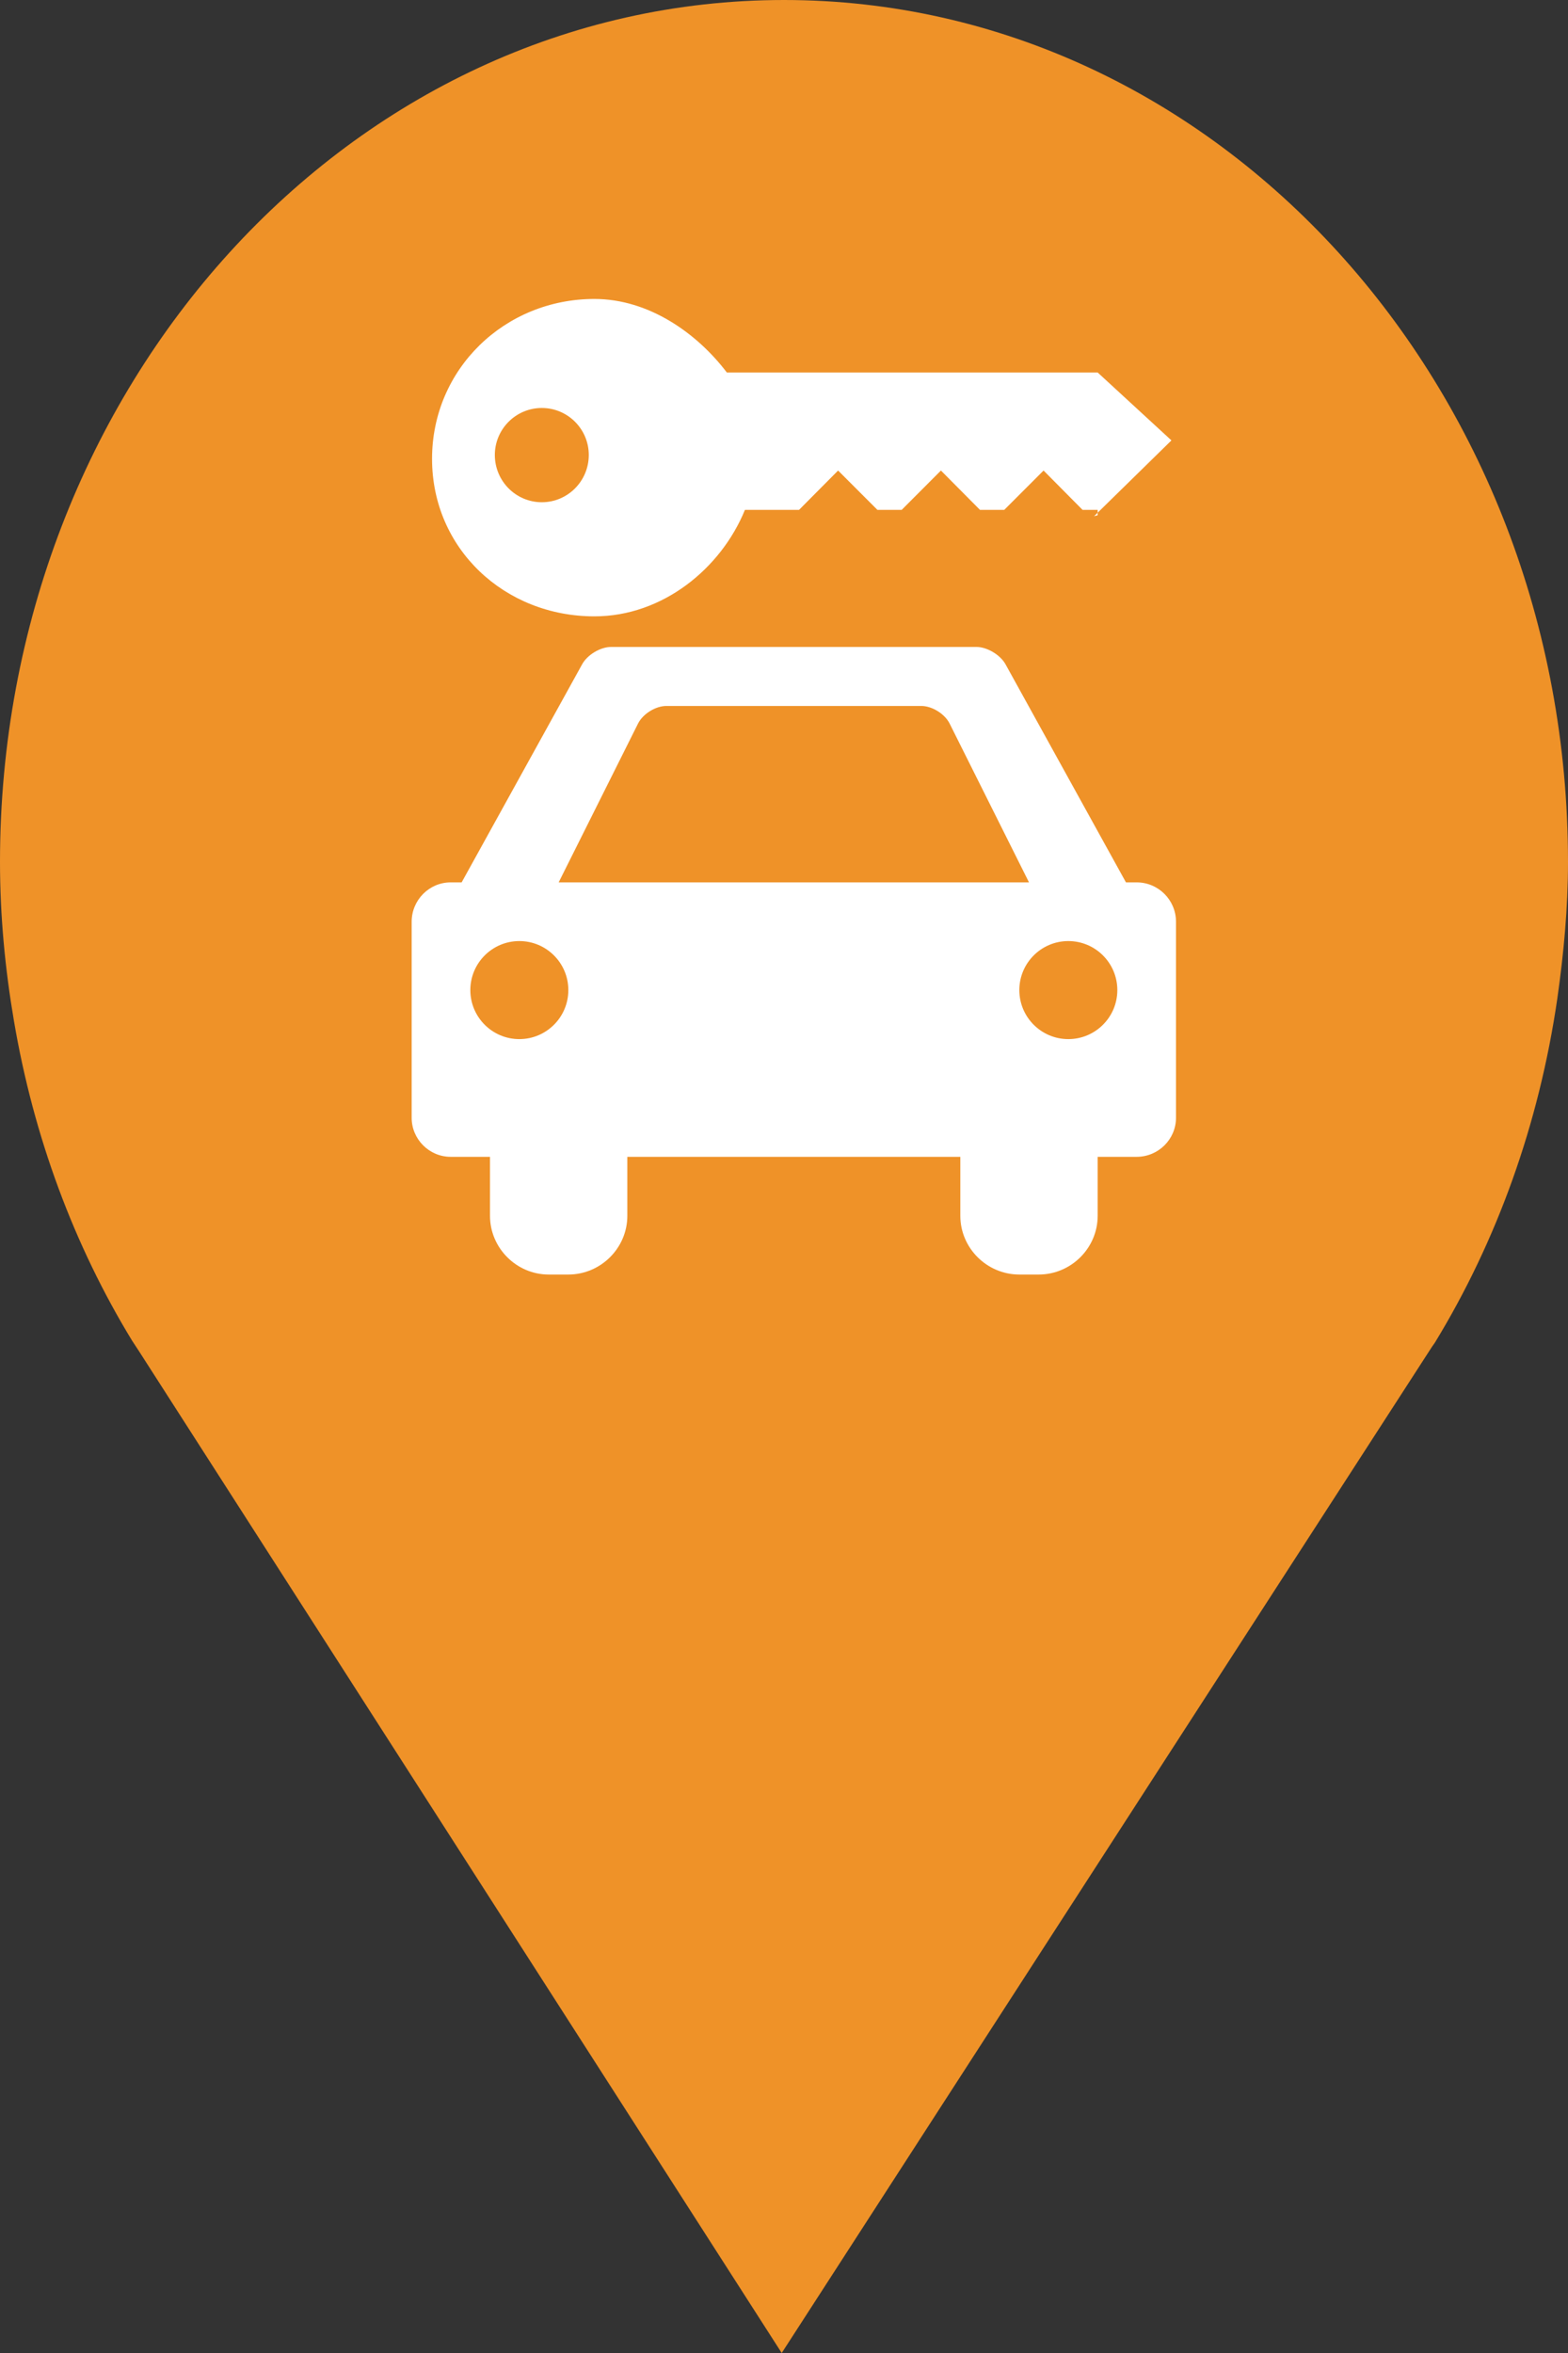 <?xml version="1.0" encoding="utf-8"?> <!DOCTYPE svg PUBLIC "-//W3C//DTD SVG 1.1//EN" "http://www.w3.org/Graphics/SVG/1.1/DTD/svg11.dtd"><svg version="1.1" id="marker-circle-blue" xmlns="http://www.w3.org/2000/svg" xmlns:xlink="http://www.w3.org/1999/xlink" x="0px"  y="0px" width="24px" height="36px" viewBox="0 0 24 36" enable-background="new 0 0 24 36" xml:space="preserve"><rect x="0" y="0" width="24" height="36" fill="#333333" stroke="none"/><path fill="#EF9228" d="M12,0C5.371,0,0,5.903,0,13.187c0,0.829,0.079,1.643,0.212,2.424c0.302,1.785,0.924,3.448,1.81,4.901
	l0.107,0.163L11.965,36l9.952-15.393l0.045-0.064c0.949-1.555,1.595-3.343,1.875-5.269C23.934,14.589,24,13.899,24,13.187
	C24,5.905,18.629,0,12,0z"></path><path fill="#ffffff" transform="translate(4.5 4.5)" d="M 12.301 1.199 L 6.625 1.199 C 6.172 0.602 5.434 0.074 4.598 0.074 C 3.223 0.074 2.113 1.148 2.113 2.52 C 2.113 3.895 3.223 4.93 4.598 4.93 C 5.641 4.93 6.535 4.199 6.902 3.301 L 7.73 3.301 L 8.328 2.699 L 8.93 3.301 L 9.301 3.301 L 9.902 2.699 L 10.5 3.301 L 10.871 3.301 L 11.473 2.699 L 12.07 3.301 L 12.301 3.301 L 12.301 3.383 L 12.246 3.398 L 13.43 2.238 Z M 3.793 3.184 C 3.395 3.184 3.074 2.859 3.074 2.461 C 3.074 2.066 3.395 1.742 3.793 1.742 C 4.191 1.742 4.512 2.066 4.512 2.461 C 4.512 2.859 4.191 3.184 3.793 3.184 Z M 12.898 9 L 12.734 9 L 10.891 5.664 C 10.812 5.52 10.609 5.398 10.445 5.398 L 4.855 5.398 C 4.688 5.398 4.488 5.52 4.41 5.664 L 2.566 9 L 2.398 9 C 2.07 9 1.801 9.27 1.801 9.602 L 1.801 12.602 C 1.801 12.93 2.07 13.199 2.398 13.199 L 3 13.199 L 3 14.102 C 3 14.594 3.406 15 3.898 15 L 4.199 15 C 4.695 15 5.102 14.594 5.102 14.102 L 5.102 13.199 L 10.199 13.199 L 10.199 14.102 C 10.199 14.594 10.605 15 11.102 15 L 11.398 15 C 11.895 15 12.301 14.594 12.301 14.102 L 12.301 13.199 L 12.898 13.199 C 13.23 13.199 13.5 12.93 13.5 12.602 L 13.5 9.602 C 13.5 9.27 13.23 9 12.898 9 Z M 3.449 11.398 C 3.035 11.398 2.699 11.062 2.699 10.648 C 2.699 10.234 3.035 9.898 3.449 9.898 C 3.863 9.898 4.199 10.234 4.199 10.648 C 4.199 11.062 3.863 11.398 3.449 11.398 Z M 4.051 9 L 5.266 6.57 C 5.34 6.422 5.535 6.301 5.699 6.301 L 9.602 6.301 C 9.766 6.301 9.961 6.422 10.035 6.57 L 11.25 9 Z M 11.852 11.398 C 11.438 11.398 11.102 11.062 11.102 10.648 C 11.102 10.234 11.438 9.898 11.852 9.898 C 12.266 9.898 12.602 10.234 12.602 10.648 C 12.602 11.062 12.266 11.398 11.852 11.398 Z M 11.852 11.398 "></path> </svg>